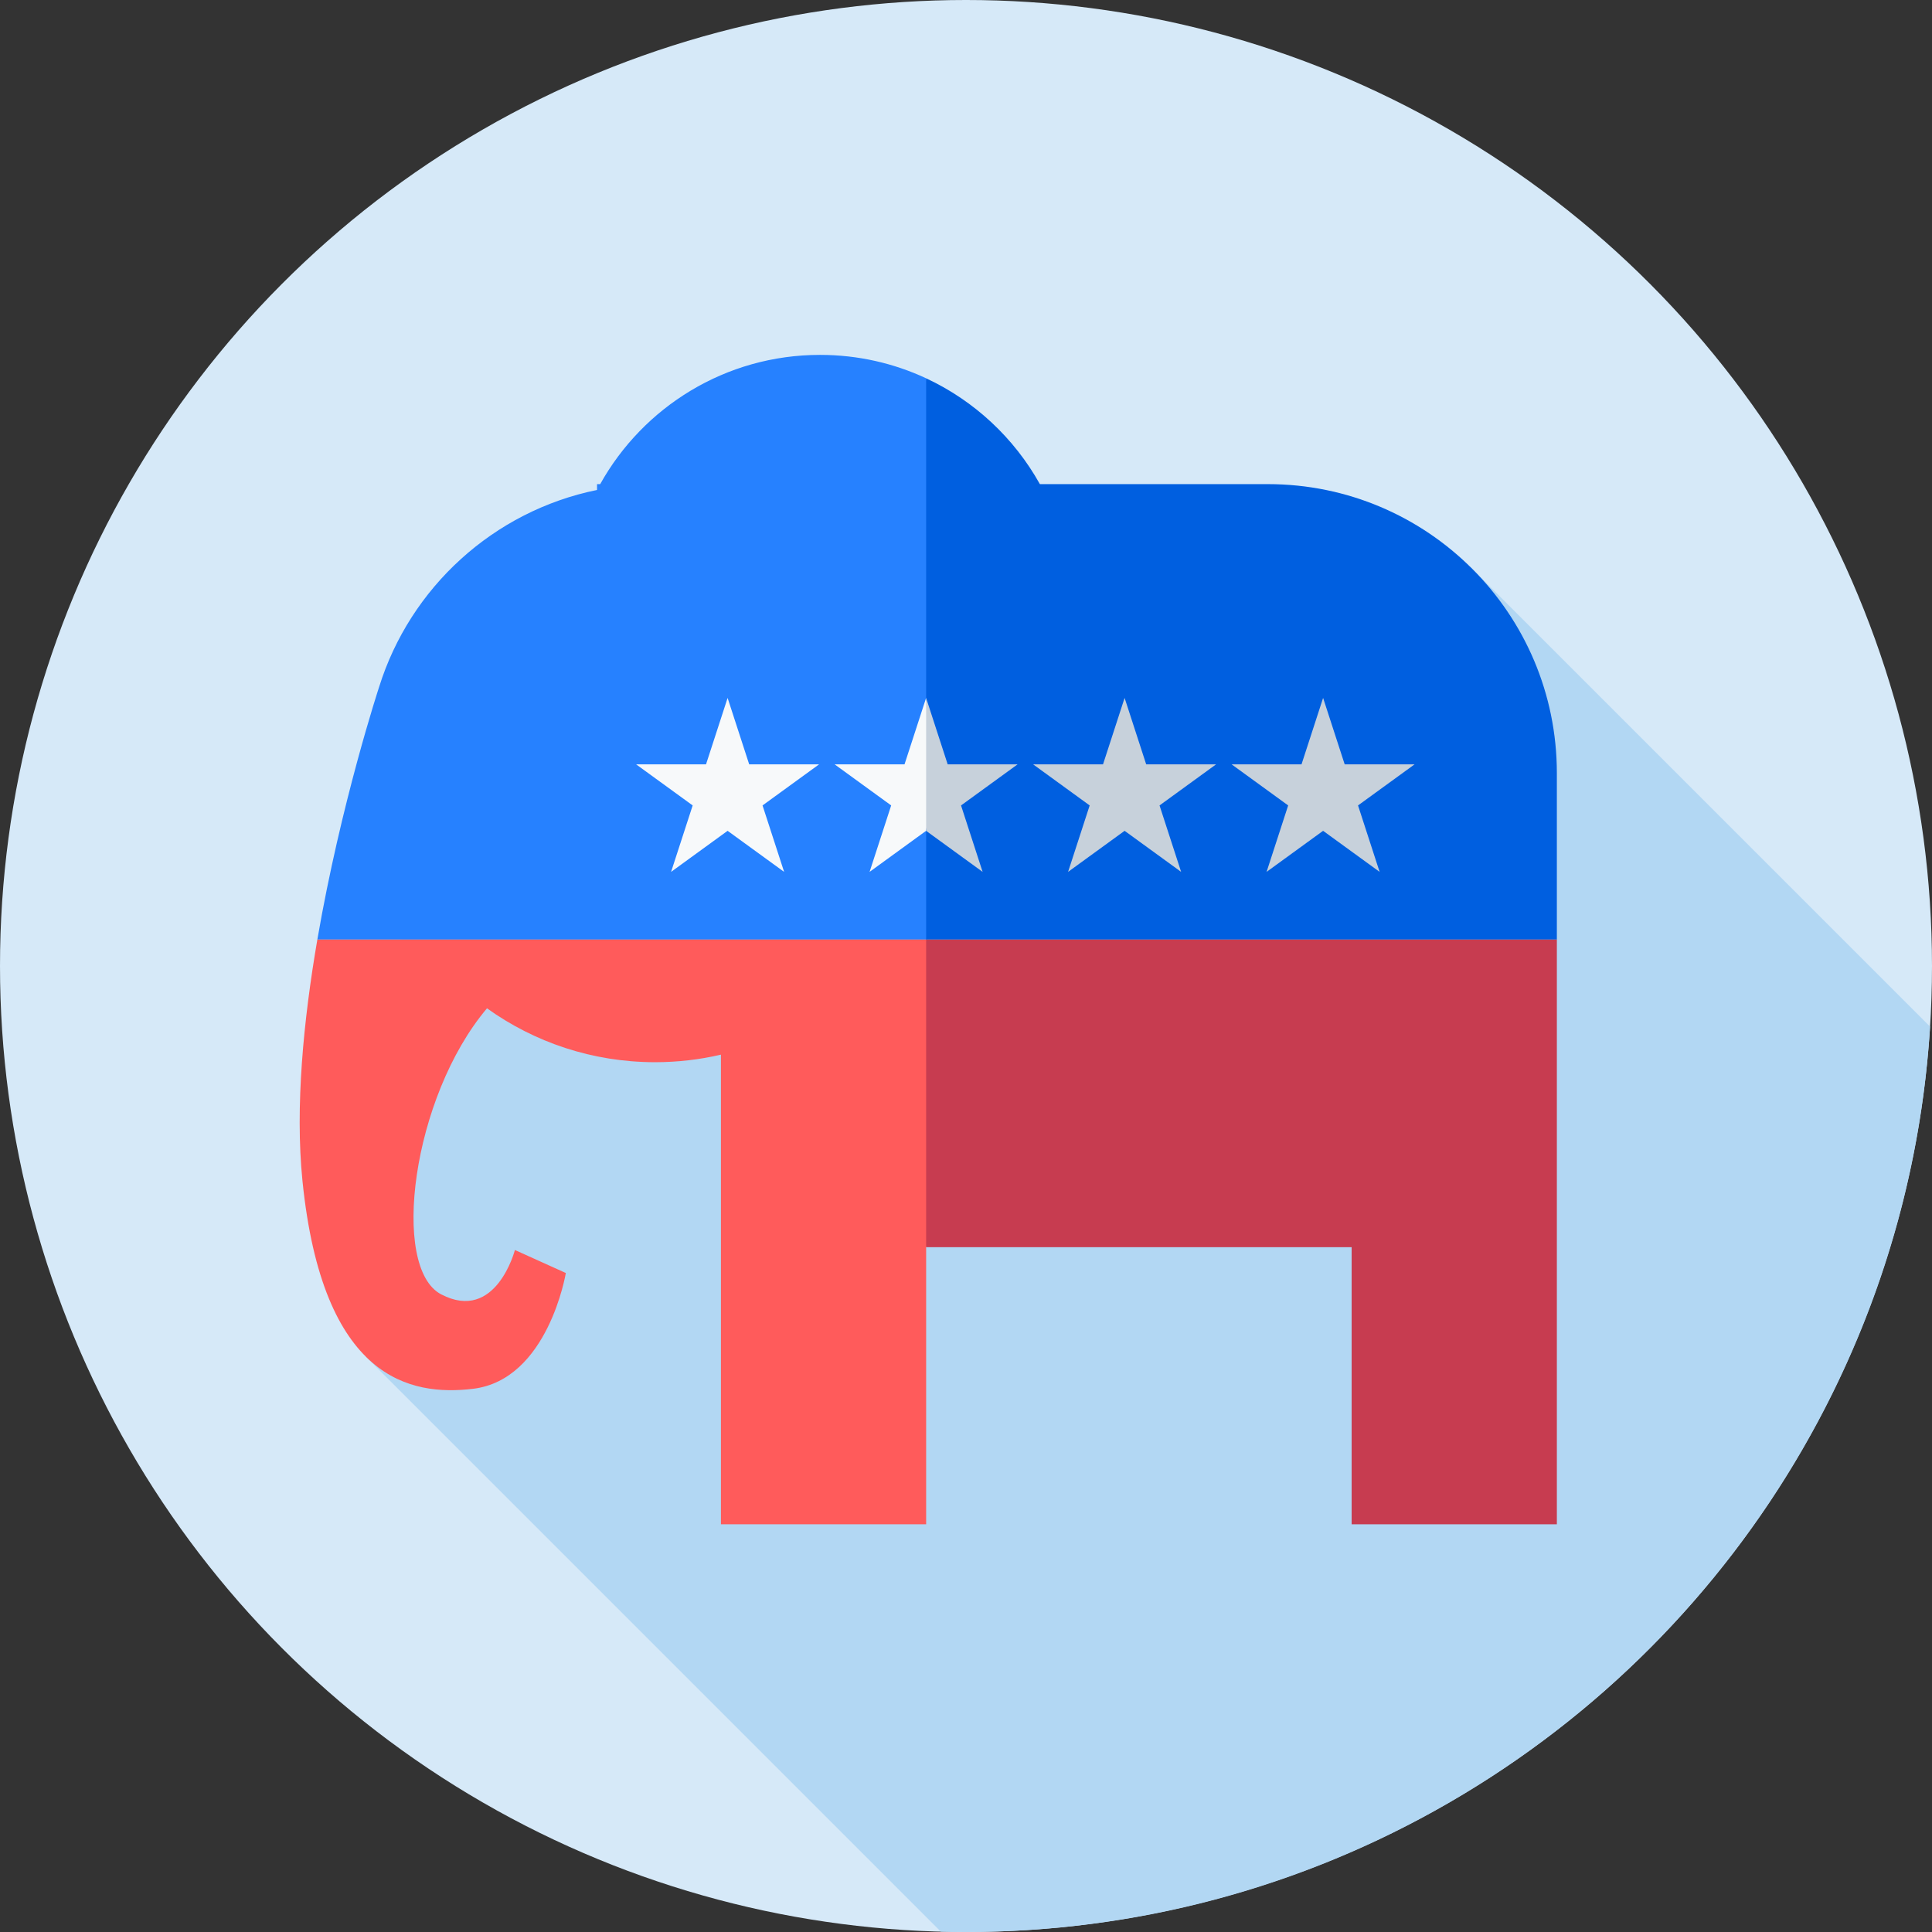<svg id="Capa_1" enable-background="new 0 0 512 512" height="512" viewBox="0 0 512 512" width="512" xmlns="http://www.w3.org/2000/svg"><rect x="0" y="0" width="512" height="512" fill="#333333" stroke="none"/><g><g><g><g><g><g><g><g><circle cx="256" cy="256" fill="#d6e9f8" r="256"/></g></g></g></g></g></g></g><path d="m106.093 249-9.047 110.618 152.296 152.297c2.212.057 4.432.085 6.658.085 135.986 0 247.188-106.035 255.483-239.931l-121.634-121.634z" fill="#b2d7f3"/><g><path d="m260.539 177.368-15.092-77.11c-8.546-3.984-18.078-6.209-28.129-6.209-25.051 0-46.871 13.82-58.261 34.25h-.835v1.545c-27.427 5.59-49.522 25.837-57.751 52.204 0 0-10.166 30.884-16.37 66.952h161.503z" fill="#2681ff"/><path d="m84.1 249c-3.655 21.252-5.93 44.302-3.948 63.898 5.343 52.835 28.695 57.117 45.192 55.15 19.919-2.375 24.608-30.686 24.608-30.686l-13.497-6.098s-4.998 19.331-19.535 11.757c-13.459-7.013-7.812-52.171 12.137-75.807 12.551 8.988 27.929 14.28 44.544 14.28 6.005 0 11.847-.693 17.454-1.999v124.457h54.384v-73.436l21.611-46.677-21.448-34.839z" fill="#ff5b5b"/><path d="m335.986 128.299h-60.407c-6.821-12.234-17.385-22.094-30.14-28.039v148.74h167.144v-44.104c0-42.304-34.294-76.597-76.597-76.597z" fill="#005fe0"/><path d="m245.439 330.515h112.76v73.436h54.384v-154.951h-167.144z" fill="#c73c50"/><g><path d="m198.544 202.566-5.721-17.608-5.721 17.608h-18.514l14.978 10.882-5.721 17.608 14.978-10.882 14.978 10.882-5.721-17.608 14.978-10.882zm46.883-17.608-5.721 17.608h-18.514l14.978 10.882-5.721 17.608 14.978-10.882 2.115-13.772z" fill="#f7f9fa"/><path d="m251.148 202.566-5.71-17.572v35.189l14.967 10.874-5.721-17.608 14.978-10.882h-18.514zm123.723 0h-18.514l-5.721-17.608-5.721 17.608h-18.515l14.978 10.882-5.721 17.608 14.978-10.882 14.978 10.882-5.721-17.608zm-71.118 0-5.721-17.608-5.721 17.608h-18.514l14.978 10.882-5.721 17.608 14.978-10.882 14.978 10.882-5.721-17.608 14.978-10.882z" fill="#c7d1db"/></g></g></g></svg>
